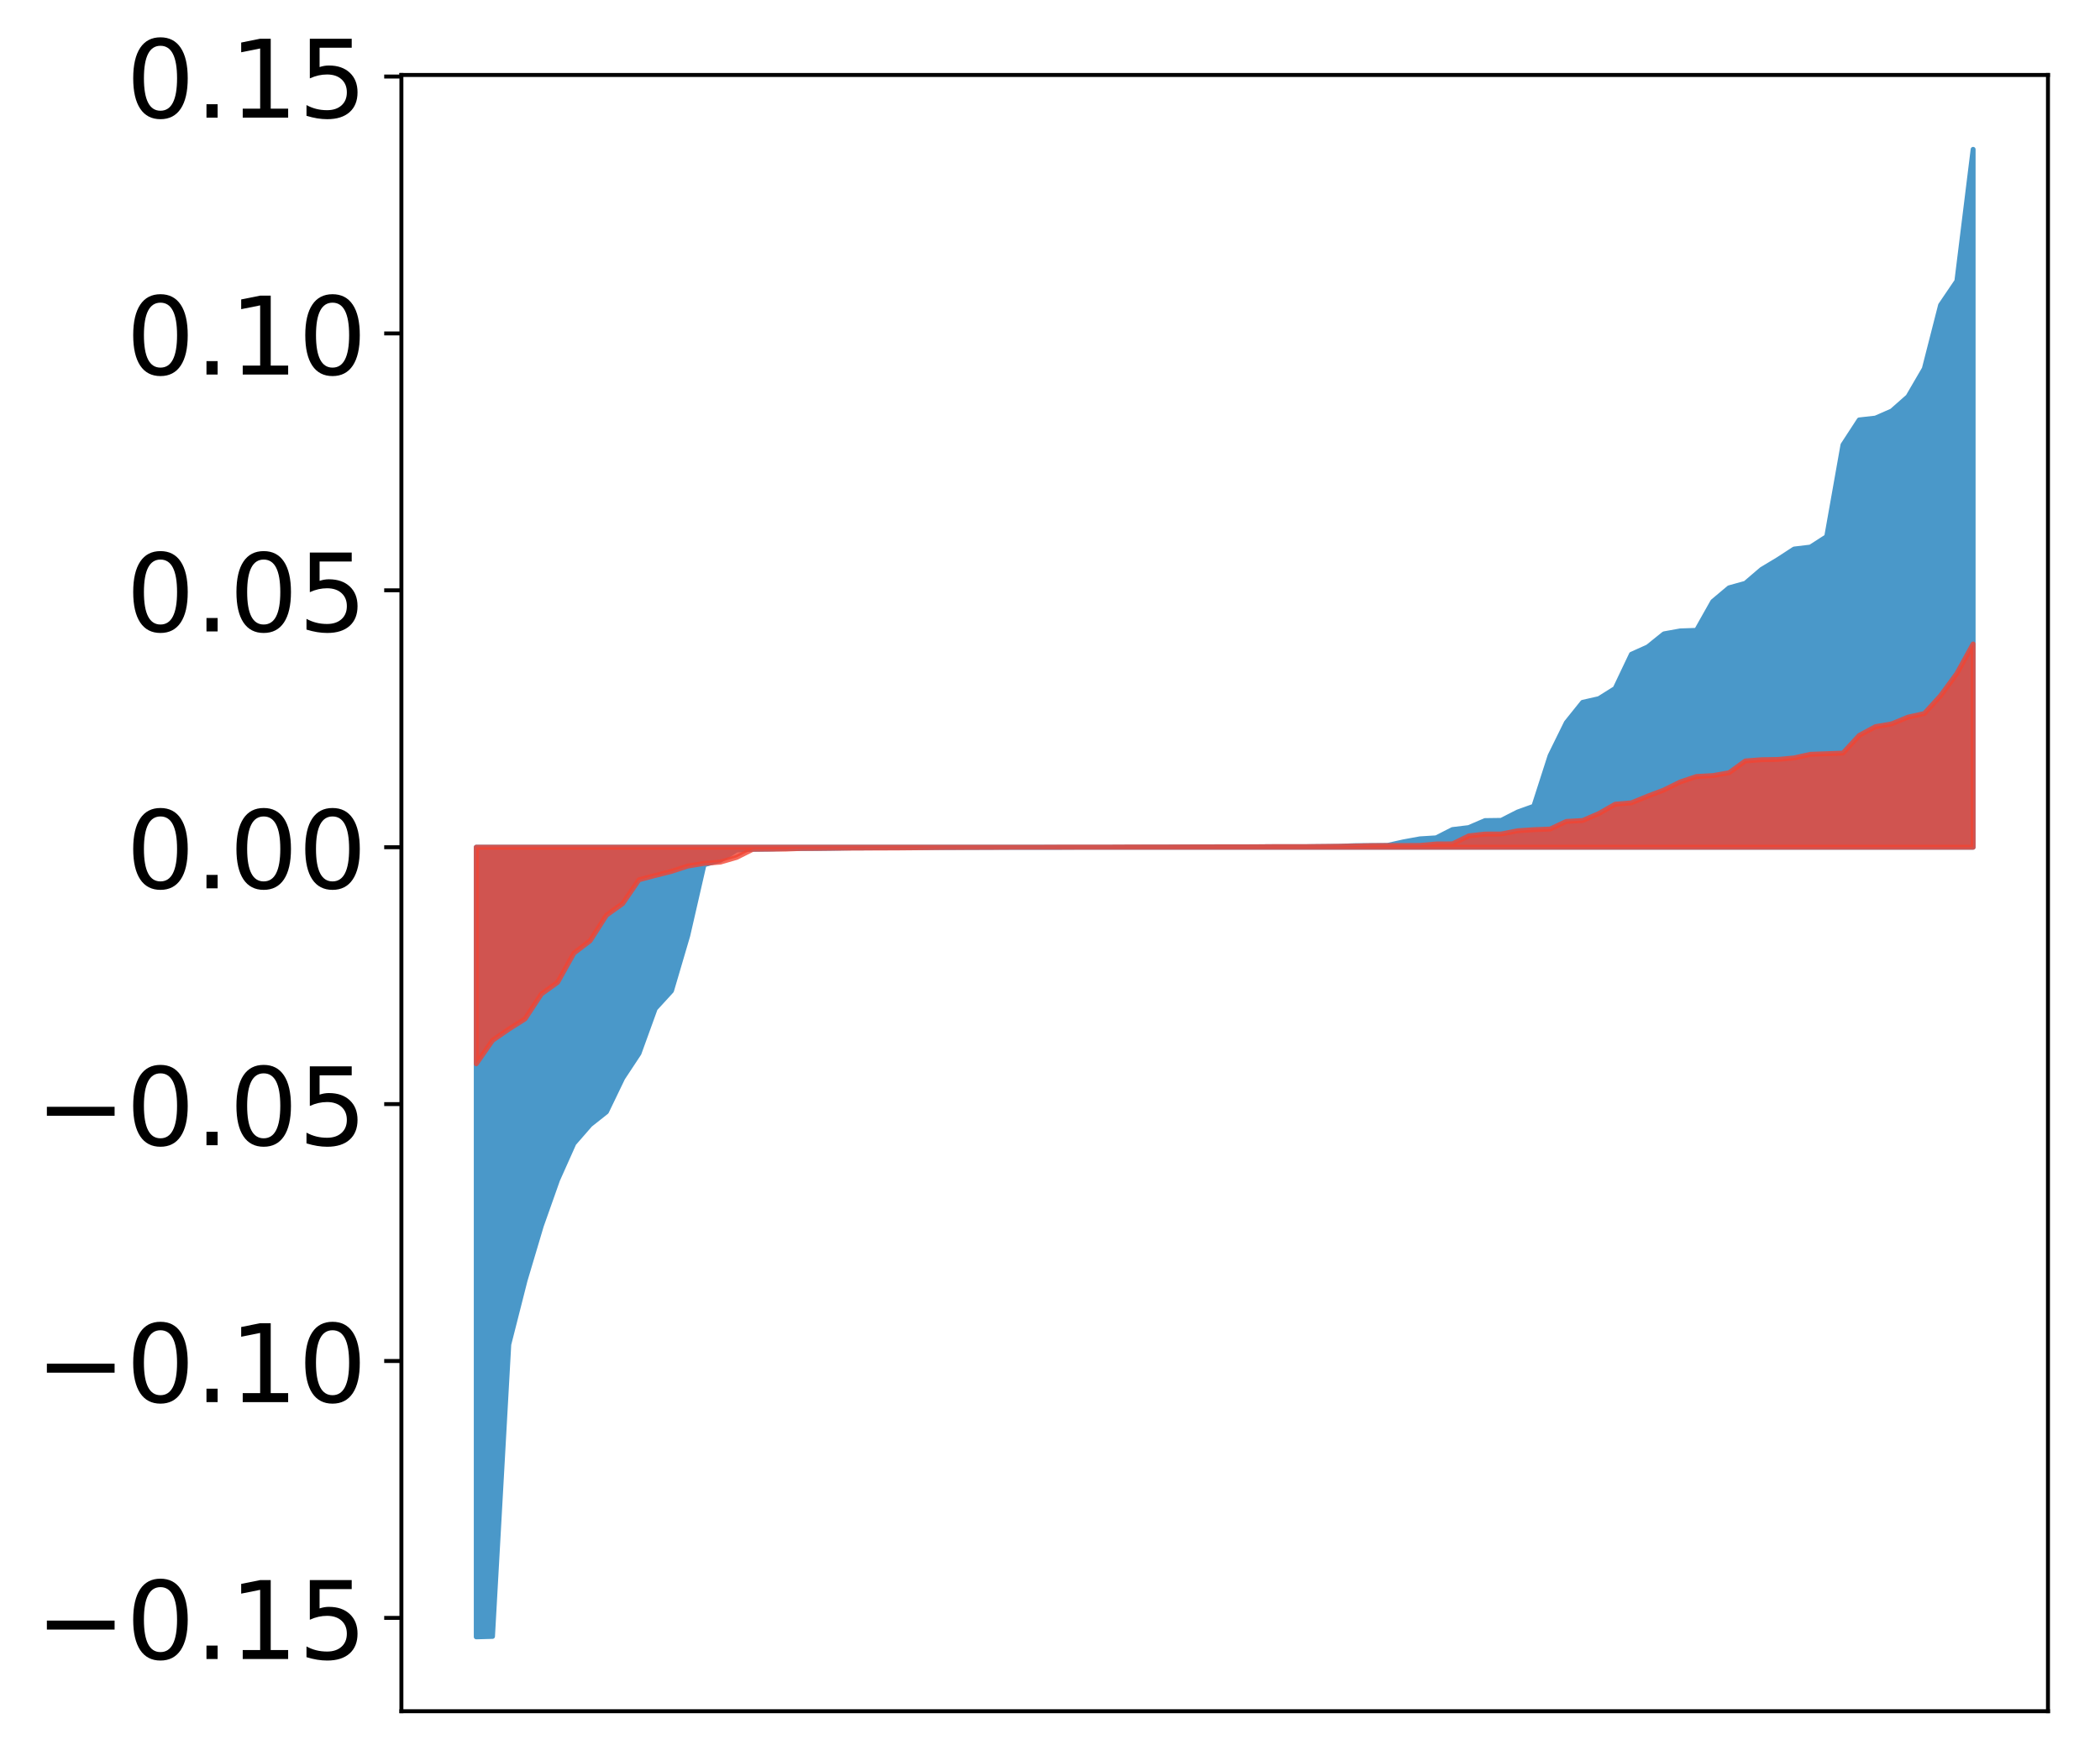 <?xml version="1.0" encoding="utf-8" standalone="no"?>
<!DOCTYPE svg PUBLIC "-//W3C//DTD SVG 1.1//EN"
  "http://www.w3.org/Graphics/SVG/1.1/DTD/svg11.dtd">
<!-- Created with matplotlib (http://matplotlib.org/) -->
<svg height="358pt" version="1.1" viewBox="0 0 427 358" width="427pt" xmlns="http://www.w3.org/2000/svg" xmlns:xlink="http://www.w3.org/1999/xlink">
 <defs>
  <style type="text/css">
*{stroke-linecap:butt;stroke-linejoin:round;}
  </style>
 </defs>
 <g id="figure_1">
  <g id="patch_1">
   <path d="M 0 358.58 
L 427.12 358.58 
L 427.12 -0 
L 0 -0 
z
" style="fill:#ffffff;"/>
  </g>
  <g id="axes_1">
   <g id="patch_2">
    <path d="M 81.62 347.88 
L 416.42 347.88 
L 416.42 15.24 
L 81.62 15.24 
z
" style="fill:#ffffff;"/>
   </g>
   <g id="PolyCollection_1">
    <defs>
     <path d="M 96.838 -25.82 
L 96.838 -186.349 
L 100.146 -186.349 
L 103.454 -186.349 
L 106.763 -186.349 
L 110.071 -186.349 
L 113.379 -186.349 
L 116.688 -186.349 
L 119.996 -186.349 
L 123.304 -186.349 
L 126.613 -186.349 
L 129.921 -186.349 
L 133.229 -186.349 
L 136.537 -186.349 
L 139.846 -186.349 
L 143.154 -186.349 
L 146.462 -186.349 
L 149.771 -186.349 
L 153.079 -186.349 
L 156.387 -186.349 
L 159.696 -186.349 
L 163.004 -186.349 
L 166.312 -186.349 
L 169.62 -186.349 
L 172.929 -186.349 
L 176.237 -186.349 
L 179.545 -186.349 
L 182.854 -186.349 
L 186.162 -186.349 
L 189.47 -186.349 
L 192.779 -186.349 
L 196.087 -186.349 
L 199.395 -186.349 
L 202.703 -186.349 
L 206.012 -186.349 
L 209.32 -186.349 
L 212.628 -186.349 
L 215.937 -186.349 
L 219.245 -186.349 
L 222.553 -186.349 
L 225.862 -186.349 
L 229.17 -186.349 
L 232.478 -186.349 
L 235.786 -186.349 
L 239.095 -186.349 
L 242.403 -186.349 
L 245.711 -186.349 
L 249.02 -186.349 
L 252.328 -186.349 
L 255.636 -186.349 
L 258.945 -186.349 
L 262.253 -186.349 
L 265.561 -186.349 
L 268.869 -186.349 
L 272.178 -186.349 
L 275.486 -186.349 
L 278.794 -186.349 
L 282.103 -186.349 
L 285.411 -186.349 
L 288.719 -186.349 
L 292.028 -186.349 
L 295.336 -186.349 
L 298.644 -186.349 
L 301.952 -186.349 
L 305.261 -186.349 
L 308.569 -186.349 
L 311.877 -186.349 
L 315.186 -186.349 
L 318.494 -186.349 
L 321.802 -186.349 
L 325.111 -186.349 
L 328.419 -186.349 
L 331.727 -186.349 
L 335.035 -186.349 
L 338.344 -186.349 
L 341.652 -186.349 
L 344.96 -186.349 
L 348.269 -186.349 
L 351.577 -186.349 
L 354.885 -186.349 
L 358.194 -186.349 
L 361.502 -186.349 
L 364.81 -186.349 
L 368.119 -186.349 
L 371.427 -186.349 
L 374.735 -186.349 
L 378.043 -186.349 
L 381.352 -186.349 
L 384.66 -186.349 
L 387.968 -186.349 
L 391.277 -186.349 
L 394.585 -186.349 
L 397.893 -186.349 
L 401.202 -186.349 
L 401.202 -328.22 
L 401.202 -328.22 
L 397.893 -301.437 
L 394.585 -296.561 
L 391.277 -283.63 
L 387.968 -277.952 
L 384.66 -275.033 
L 381.352 -273.584 
L 378.043 -273.214 
L 374.735 -268.141 
L 371.427 -249.489 
L 368.119 -247.363 
L 364.81 -246.968 
L 361.502 -244.817 
L 358.194 -242.827 
L 354.885 -239.998 
L 351.577 -239.083 
L 348.269 -236.305 
L 344.96 -230.436 
L 341.652 -230.323 
L 338.344 -229.726 
L 335.035 -227.067 
L 331.727 -225.579 
L 328.419 -218.626 
L 325.111 -216.551 
L 321.802 -215.802 
L 318.494 -211.684 
L 315.186 -204.963 
L 311.877 -194.683 
L 308.569 -193.496 
L 305.261 -191.807 
L 301.952 -191.762 
L 298.644 -190.338 
L 295.336 -189.941 
L 292.028 -188.255 
L 288.719 -188.049 
L 285.411 -187.446 
L 282.103 -186.711 
L 278.794 -186.685 
L 275.486 -186.659 
L 272.178 -186.528 
L 268.869 -186.493 
L 265.561 -186.452 
L 262.253 -186.45 
L 258.945 -186.448 
L 255.636 -186.439 
L 252.328 -186.437 
L 249.02 -186.435 
L 245.711 -186.43 
L 242.403 -186.412 
L 239.095 -186.392 
L 235.786 -186.378 
L 232.478 -186.376 
L 229.17 -186.366 
L 225.862 -186.351 
L 222.553 -186.348 
L 219.245 -186.342 
L 215.937 -186.327 
L 212.628 -186.326 
L 209.32 -186.319 
L 206.012 -186.319 
L 202.703 -186.318 
L 199.395 -186.305 
L 196.087 -186.295 
L 192.779 -186.291 
L 189.47 -186.283 
L 186.162 -186.269 
L 182.854 -186.257 
L 179.545 -186.242 
L 176.237 -186.215 
L 172.929 -186.202 
L 169.62 -186.142 
L 166.312 -186.099 
L 163.004 -186.083 
L 159.696 -186.063 
L 156.387 -185.966 
L 153.079 -185.918 
L 149.771 -185.787 
L 146.462 -183.693 
L 143.154 -182.785 
L 139.846 -168.384 
L 136.537 -157.151 
L 133.229 -153.537 
L 129.921 -144.418 
L 126.613 -139.409 
L 123.304 -132.547 
L 119.996 -129.925 
L 116.688 -126.13 
L 113.379 -118.73 
L 110.071 -109.388 
L 106.763 -98.279 
L 103.454 -85.262 
L 100.146 -25.911 
L 96.838 -25.82 
z
" id="mfd31ba071d" style="stroke:#4a98c9;"/>
    </defs>
    <g clip-path="url(#p563c9f8333)">
     <use style="fill:#4a98c9;stroke:#4a98c9;" x="0" xlink:href="#mfd31ba071d" y="358.58"/>
    </g>
   </g>
   <g id="PolyCollection_2">
    <defs>
     <path d="M 96.838 -142.319 
L 96.838 -186.349 
L 100.146 -186.349 
L 103.454 -186.349 
L 106.763 -186.349 
L 110.071 -186.349 
L 113.379 -186.349 
L 116.688 -186.349 
L 119.996 -186.349 
L 123.304 -186.349 
L 126.613 -186.349 
L 129.921 -186.349 
L 133.229 -186.349 
L 136.537 -186.349 
L 139.846 -186.349 
L 143.154 -186.349 
L 146.462 -186.349 
L 149.771 -186.349 
L 153.079 -186.349 
L 156.387 -186.349 
L 159.696 -186.349 
L 163.004 -186.349 
L 166.312 -186.349 
L 169.62 -186.349 
L 172.929 -186.349 
L 176.237 -186.349 
L 179.545 -186.349 
L 182.854 -186.349 
L 186.162 -186.349 
L 189.47 -186.349 
L 192.779 -186.349 
L 196.087 -186.349 
L 199.395 -186.349 
L 202.703 -186.349 
L 206.012 -186.349 
L 209.32 -186.349 
L 212.628 -186.349 
L 215.937 -186.349 
L 219.245 -186.349 
L 222.553 -186.349 
L 225.862 -186.349 
L 229.17 -186.349 
L 232.478 -186.349 
L 235.786 -186.349 
L 239.095 -186.349 
L 242.403 -186.349 
L 245.711 -186.349 
L 249.02 -186.349 
L 252.328 -186.349 
L 255.636 -186.349 
L 258.945 -186.349 
L 262.253 -186.349 
L 265.561 -186.349 
L 268.869 -186.349 
L 272.178 -186.349 
L 275.486 -186.349 
L 278.794 -186.349 
L 282.103 -186.349 
L 285.411 -186.349 
L 288.719 -186.349 
L 292.028 -186.349 
L 295.336 -186.349 
L 298.644 -186.349 
L 301.952 -186.349 
L 305.261 -186.349 
L 308.569 -186.349 
L 311.877 -186.349 
L 315.186 -186.349 
L 318.494 -186.349 
L 321.802 -186.349 
L 325.111 -186.349 
L 328.419 -186.349 
L 331.727 -186.349 
L 335.035 -186.349 
L 338.344 -186.349 
L 341.652 -186.349 
L 344.96 -186.349 
L 348.269 -186.349 
L 351.577 -186.349 
L 354.885 -186.349 
L 358.194 -186.349 
L 361.502 -186.349 
L 364.81 -186.349 
L 368.119 -186.349 
L 371.427 -186.349 
L 374.735 -186.349 
L 378.043 -186.349 
L 381.352 -186.349 
L 384.66 -186.349 
L 387.968 -186.349 
L 391.277 -186.349 
L 394.585 -186.349 
L 397.893 -186.349 
L 401.202 -186.349 
L 401.202 -227.664 
L 401.202 -227.664 
L 397.893 -221.66 
L 394.585 -217.155 
L 391.277 -213.523 
L 387.968 -212.795 
L 384.66 -211.43 
L 381.352 -210.862 
L 378.043 -209.072 
L 374.735 -205.484 
L 371.427 -205.359 
L 368.119 -205.24 
L 364.81 -204.504 
L 361.502 -204.192 
L 358.194 -204.139 
L 354.885 -203.887 
L 351.577 -201.492 
L 348.269 -200.908 
L 344.96 -200.731 
L 341.652 -199.616 
L 338.344 -197.989 
L 335.035 -196.732 
L 331.727 -195.372 
L 328.419 -195.092 
L 325.111 -193.2 
L 321.802 -191.776 
L 318.494 -191.594 
L 315.186 -190.041 
L 311.877 -189.914 
L 308.569 -189.69 
L 305.261 -189.039 
L 301.952 -189.026 
L 298.644 -188.654 
L 295.336 -187.03 
L 292.028 -187.012 
L 288.719 -186.71 
L 285.411 -186.685 
L 282.103 -186.682 
L 278.794 -186.659 
L 275.486 -186.589 
L 272.178 -186.534 
L 268.869 -186.502 
L 265.561 -186.473 
L 262.253 -186.473 
L 258.945 -186.469 
L 255.636 -186.44 
L 252.328 -186.423 
L 249.02 -186.423 
L 245.711 -186.418 
L 242.403 -186.41 
L 239.095 -186.399 
L 235.786 -186.391 
L 232.478 -186.391 
L 229.17 -186.389 
L 225.862 -186.373 
L 222.553 -186.372 
L 219.245 -186.371 
L 215.937 -186.369 
L 212.628 -186.353 
L 209.32 -186.345 
L 206.012 -186.343 
L 202.703 -186.325 
L 199.395 -186.316 
L 196.087 -186.304 
L 192.779 -186.301 
L 189.47 -186.266 
L 186.162 -186.231 
L 182.854 -186.201 
L 179.545 -186.186 
L 176.237 -186.182 
L 172.929 -186.167 
L 169.62 -186.149 
L 166.312 -186.115 
L 163.004 -186.099 
L 159.696 -185.967 
L 156.387 -185.96 
L 153.079 -185.938 
L 149.771 -184.277 
L 146.462 -183.318 
L 143.154 -183.064 
L 139.846 -182.514 
L 136.537 -181.436 
L 133.229 -180.6 
L 129.921 -179.726 
L 126.613 -174.892 
L 123.304 -172.521 
L 119.996 -167.341 
L 116.688 -164.813 
L 113.379 -158.879 
L 110.071 -156.499 
L 106.763 -151.451 
L 103.454 -149.361 
L 100.146 -147.068 
L 96.838 -142.319 
z
" id="m714b6b6368" style="stroke:#f14432;stroke-opacity:0.8;"/>
    </defs>
    <g clip-path="url(#p563c9f8333)">
     <use style="fill:#f14432;fill-opacity:0.8;stroke:#f14432;stroke-opacity:0.8;" x="0" xlink:href="#m714b6b6368" y="358.58"/>
    </g>
   </g>
   <g id="matplotlib.axis_1"/>
   <g id="matplotlib.axis_2">
    <g id="ytick_1">
     <g id="line2d_1">
      <defs>
       <path d="M 0 0 
L -3.5 0 
" id="m9b75f6a8f4" style="stroke:#000000;stroke-width:0.8;"/>
      </defs>
      <g>
       <use style="stroke:#000000;stroke-width:0.8;" x="81.62" xlink:href="#m9b75f6a8f4" y="328.903"/>
      </g>
     </g>
     <g id="text_1">
      <!-- −0.15 -->
      <defs>
       <path d="M 10.594 35.5 
L 73.188 35.5 
L 73.188 27.203 
L 10.594 27.203 
z
" id="DejaVuSans-2212"/>
       <path d="M 31.781 66.406 
Q 24.172 66.406 20.328 58.906 
Q 16.5 51.422 16.5 36.375 
Q 16.5 21.391 20.328 13.891 
Q 24.172 6.391 31.781 6.391 
Q 39.453 6.391 43.281 13.891 
Q 47.125 21.391 47.125 36.375 
Q 47.125 51.422 43.281 58.906 
Q 39.453 66.406 31.781 66.406 
z
M 31.781 74.219 
Q 44.047 74.219 50.516 64.516 
Q 56.984 54.828 56.984 36.375 
Q 56.984 17.969 50.516 8.266 
Q 44.047 -1.422 31.781 -1.422 
Q 19.531 -1.422 13.062 8.266 
Q 6.594 17.969 6.594 36.375 
Q 6.594 54.828 13.062 64.516 
Q 19.531 74.219 31.781 74.219 
z
" id="DejaVuSans-30"/>
       <path d="M 10.688 12.406 
L 21 12.406 
L 21 0 
L 10.688 0 
z
" id="DejaVuSans-2e"/>
       <path d="M 12.406 8.297 
L 28.516 8.297 
L 28.516 63.922 
L 10.984 60.406 
L 10.984 69.391 
L 28.422 72.906 
L 38.281 72.906 
L 38.281 8.297 
L 54.391 8.297 
L 54.391 0 
L 12.406 0 
z
" id="DejaVuSans-31"/>
       <path d="M 10.797 72.906 
L 49.516 72.906 
L 49.516 64.594 
L 19.828 64.594 
L 19.828 46.734 
Q 21.969 47.469 24.109 47.828 
Q 26.266 48.188 28.422 48.188 
Q 40.625 48.188 47.75 41.5 
Q 54.891 34.812 54.891 23.391 
Q 54.891 11.625 47.562 5.094 
Q 40.234 -1.422 26.906 -1.422 
Q 22.312 -1.422 17.547 -0.641 
Q 12.797 0.141 7.719 1.703 
L 7.719 11.625 
Q 12.109 9.234 16.797 8.062 
Q 21.484 6.891 26.703 6.891 
Q 35.156 6.891 40.078 11.328 
Q 45.016 15.766 45.016 23.391 
Q 45.016 31 40.078 35.438 
Q 35.156 39.891 26.703 39.891 
Q 22.75 39.891 18.812 39.016 
Q 14.891 38.141 10.797 36.281 
z
" id="DejaVuSans-35"/>
      </defs>
      <g transform="translate(7.2 337.262)scale(0.22 -0.22)">
       <use xlink:href="#DejaVuSans-2212"/>
       <use x="83.789" xlink:href="#DejaVuSans-30"/>
       <use x="147.412" xlink:href="#DejaVuSans-2e"/>
       <use x="179.199" xlink:href="#DejaVuSans-31"/>
       <use x="242.822" xlink:href="#DejaVuSans-35"/>
      </g>
     </g>
    </g>
    <g id="ytick_2">
     <g id="line2d_2">
      <g>
       <use style="stroke:#000000;stroke-width:0.8;" x="81.62" xlink:href="#m9b75f6a8f4" y="276.679"/>
      </g>
     </g>
     <g id="text_2">
      <!-- −0.10 -->
      <g transform="translate(7.2 285.038)scale(0.22 -0.22)">
       <use xlink:href="#DejaVuSans-2212"/>
       <use x="83.789" xlink:href="#DejaVuSans-30"/>
       <use x="147.412" xlink:href="#DejaVuSans-2e"/>
       <use x="179.199" xlink:href="#DejaVuSans-31"/>
       <use x="242.822" xlink:href="#DejaVuSans-30"/>
      </g>
     </g>
    </g>
    <g id="ytick_3">
     <g id="line2d_3">
      <g>
       <use style="stroke:#000000;stroke-width:0.8;" x="81.62" xlink:href="#m9b75f6a8f4" y="224.455"/>
      </g>
     </g>
     <g id="text_3">
      <!-- −0.05 -->
      <g transform="translate(7.2 232.813)scale(0.22 -0.22)">
       <use xlink:href="#DejaVuSans-2212"/>
       <use x="83.789" xlink:href="#DejaVuSans-30"/>
       <use x="147.412" xlink:href="#DejaVuSans-2e"/>
       <use x="179.199" xlink:href="#DejaVuSans-30"/>
       <use x="242.822" xlink:href="#DejaVuSans-35"/>
      </g>
     </g>
    </g>
    <g id="ytick_4">
     <g id="line2d_4">
      <g>
       <use style="stroke:#000000;stroke-width:0.8;" x="81.62" xlink:href="#m9b75f6a8f4" y="172.231"/>
      </g>
     </g>
     <g id="text_4">
      <!-- 0.00 -->
      <g transform="translate(25.635 180.589)scale(0.22 -0.22)">
       <use xlink:href="#DejaVuSans-30"/>
       <use x="63.623" xlink:href="#DejaVuSans-2e"/>
       <use x="95.41" xlink:href="#DejaVuSans-30"/>
       <use x="159.033" xlink:href="#DejaVuSans-30"/>
      </g>
     </g>
    </g>
    <g id="ytick_5">
     <g id="line2d_5">
      <g>
       <use style="stroke:#000000;stroke-width:0.8;" x="81.62" xlink:href="#m9b75f6a8f4" y="120.007"/>
      </g>
     </g>
     <g id="text_5">
      <!-- 0.05 -->
      <g transform="translate(25.635 128.365)scale(0.22 -0.22)">
       <use xlink:href="#DejaVuSans-30"/>
       <use x="63.623" xlink:href="#DejaVuSans-2e"/>
       <use x="95.41" xlink:href="#DejaVuSans-30"/>
       <use x="159.033" xlink:href="#DejaVuSans-35"/>
      </g>
     </g>
    </g>
    <g id="ytick_6">
     <g id="line2d_6">
      <g>
       <use style="stroke:#000000;stroke-width:0.8;" x="81.62" xlink:href="#m9b75f6a8f4" y="67.782"/>
      </g>
     </g>
     <g id="text_6">
      <!-- 0.10 -->
      <g transform="translate(25.635 76.141)scale(0.22 -0.22)">
       <use xlink:href="#DejaVuSans-30"/>
       <use x="63.623" xlink:href="#DejaVuSans-2e"/>
       <use x="95.41" xlink:href="#DejaVuSans-31"/>
       <use x="159.033" xlink:href="#DejaVuSans-30"/>
      </g>
     </g>
    </g>
    <g id="ytick_7">
     <g id="line2d_7">
      <g>
       <use style="stroke:#000000;stroke-width:0.8;" x="81.62" xlink:href="#m9b75f6a8f4" y="15.558"/>
      </g>
     </g>
     <g id="text_7">
      <!-- 0.15 -->
      <g transform="translate(25.635 23.917)scale(0.22 -0.22)">
       <use xlink:href="#DejaVuSans-30"/>
       <use x="63.623" xlink:href="#DejaVuSans-2e"/>
       <use x="95.41" xlink:href="#DejaVuSans-31"/>
       <use x="159.033" xlink:href="#DejaVuSans-35"/>
      </g>
     </g>
    </g>
   </g>
   <g id="patch_3">
    <path d="M 81.62 347.88 
L 81.62 15.24 
" style="fill:none;stroke:#000000;stroke-linecap:square;stroke-linejoin:miter;stroke-width:0.8;"/>
   </g>
   <g id="patch_4">
    <path d="M 416.42 347.88 
L 416.42 15.24 
" style="fill:none;stroke:#000000;stroke-linecap:square;stroke-linejoin:miter;stroke-width:0.8;"/>
   </g>
   <g id="patch_5">
    <path d="M 81.62 347.88 
L 416.42 347.88 
" style="fill:none;stroke:#000000;stroke-linecap:square;stroke-linejoin:miter;stroke-width:0.8;"/>
   </g>
   <g id="patch_6">
    <path d="M 81.62 15.24 
L 416.42 15.24 
" style="fill:none;stroke:#000000;stroke-linecap:square;stroke-linejoin:miter;stroke-width:0.8;"/>
   </g>
  </g>
 </g>
 <defs>
  <clipPath id="p563c9f8333">
   <rect height="332.64" width="334.8" x="81.62" y="15.24"/>
  </clipPath>
 </defs>
</svg>
